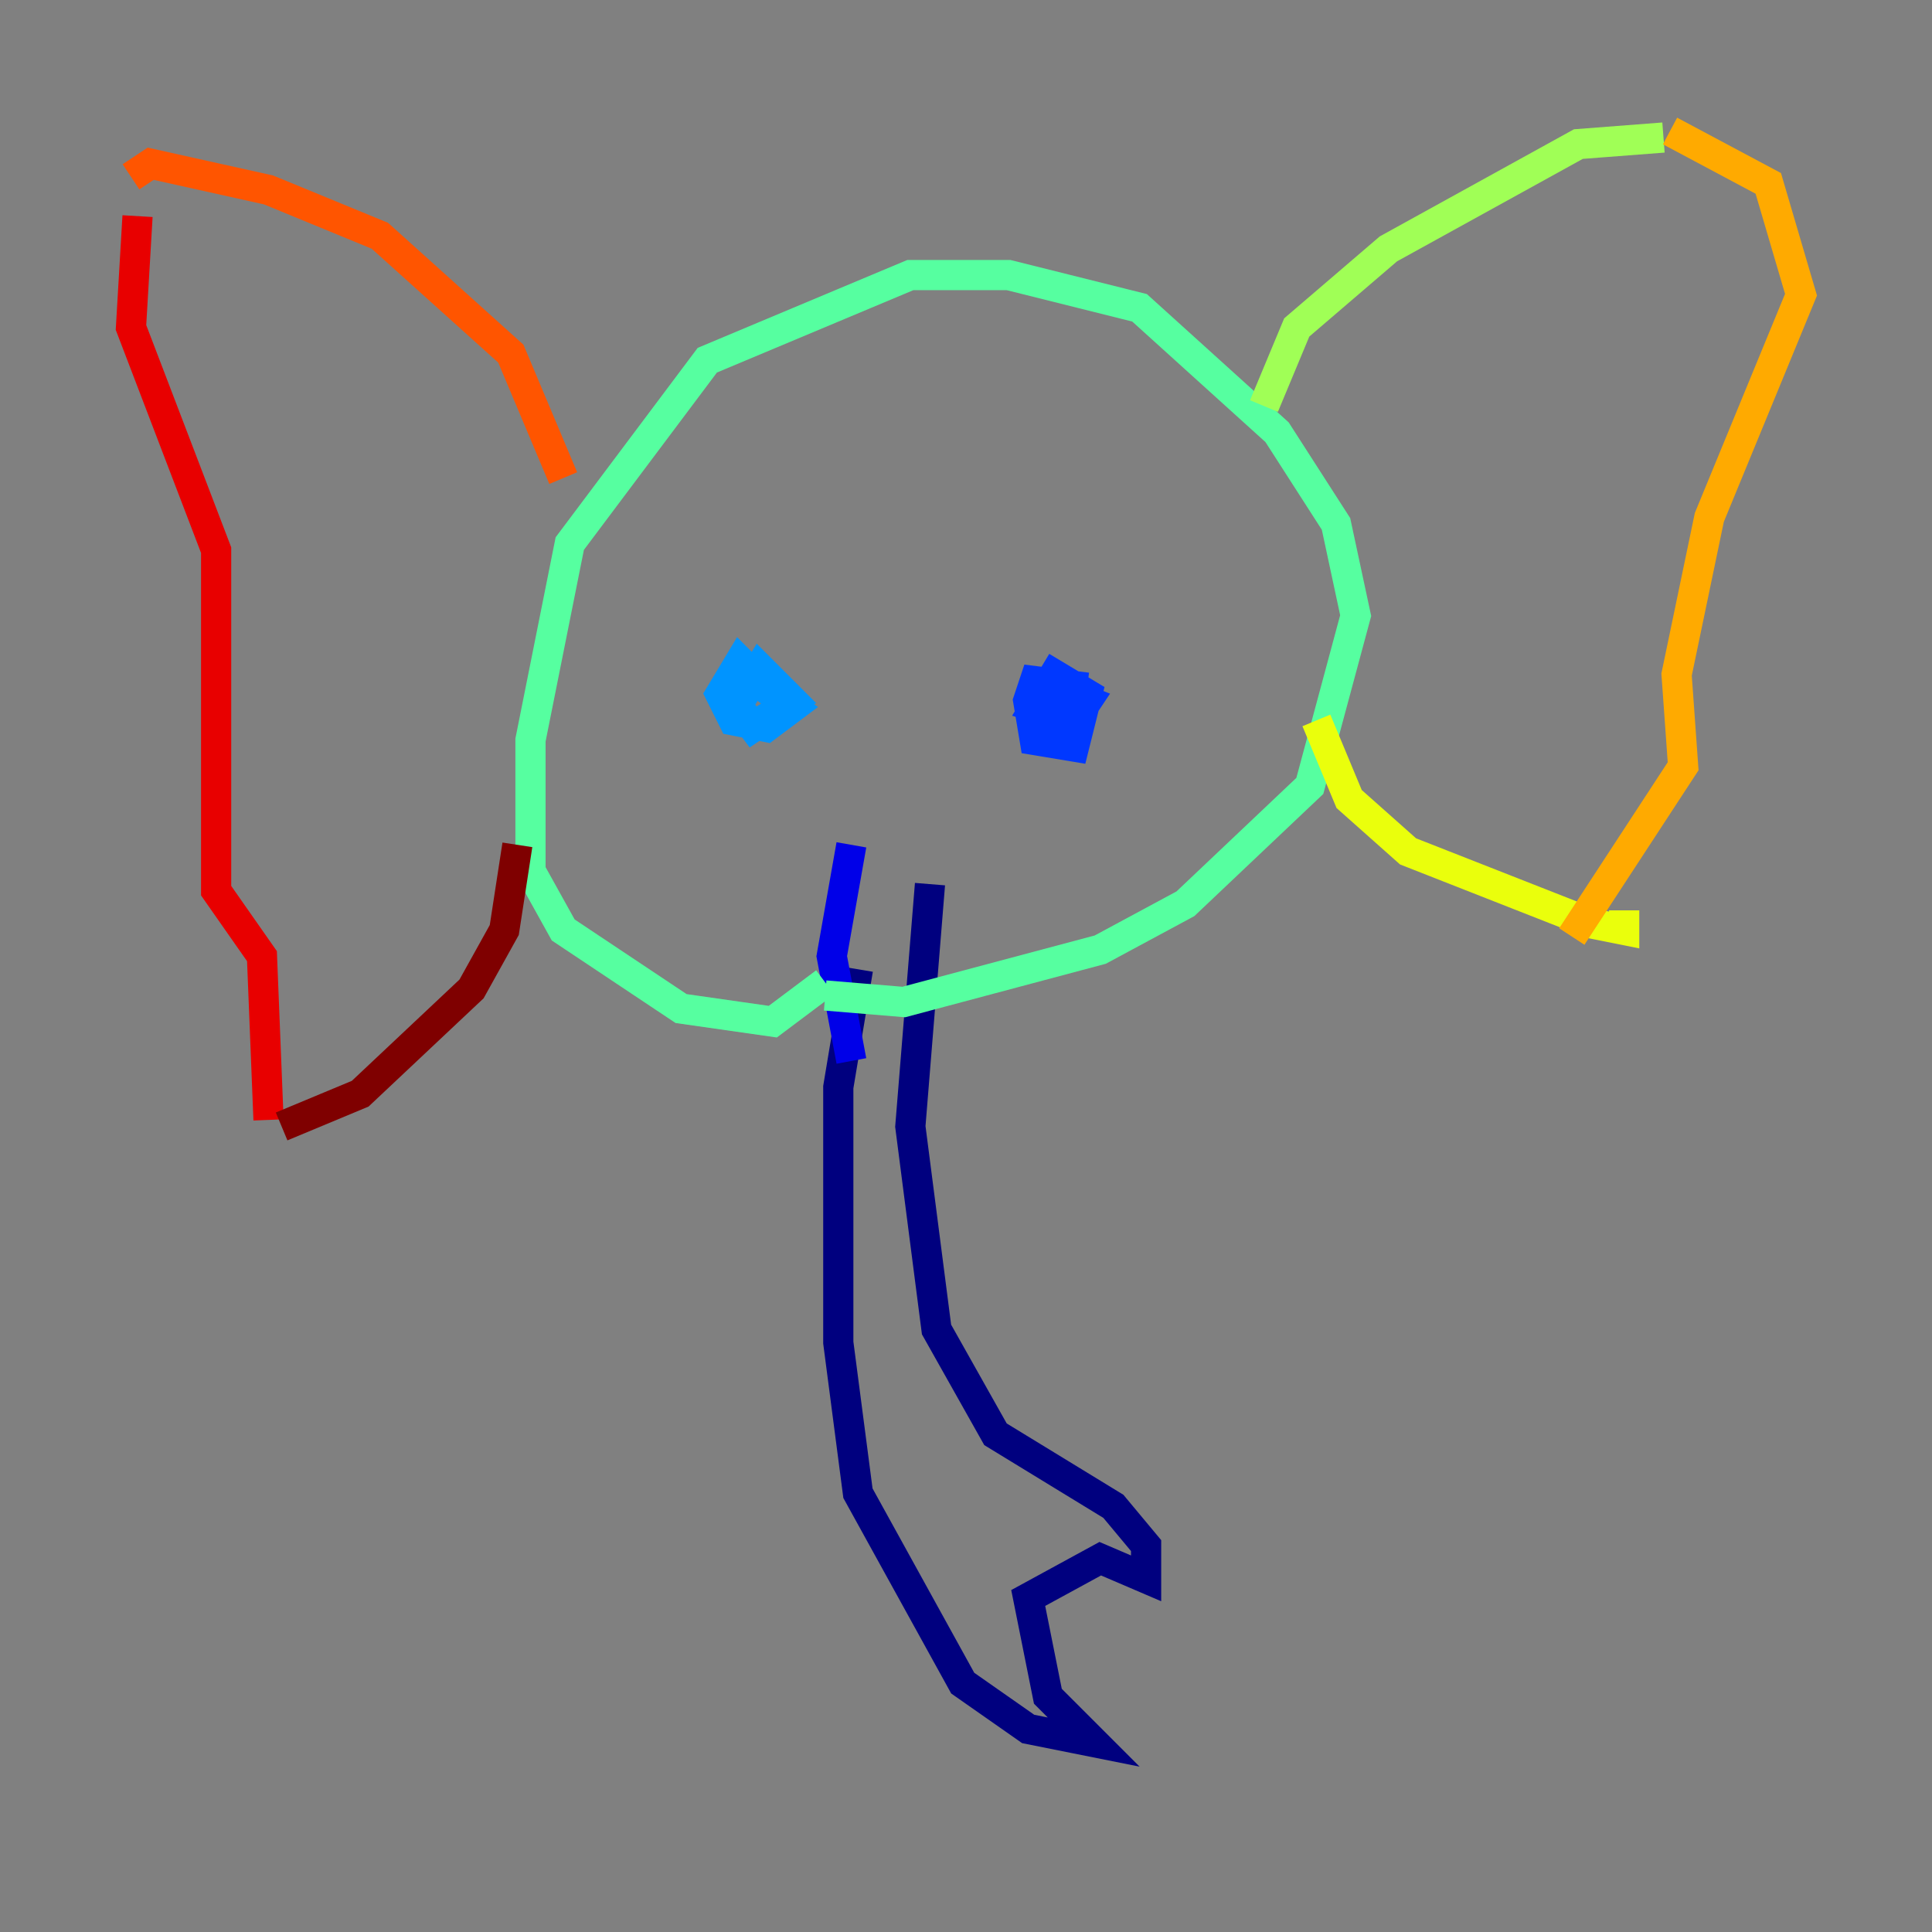 <?xml version="1.0" encoding="utf-8" ?>
<svg baseProfile="tiny" height="128" version="1.2" viewBox="0,0,128,128" width="128" xmlns="http://www.w3.org/2000/svg" xmlns:ev="http://www.w3.org/2001/xml-events" xmlns:xlink="http://www.w3.org/1999/xlink"><rect x="0" y="0" width="128" height="128" fill="#808080" stroke="none"/><defs /><polyline fill="none" points="56.841,64.217 55.539,72.027 55.539,88.949 56.841,98.929 63.783,111.512 68.122,114.549 72.461,115.417 69.424,112.38 68.122,105.871 72.895,103.268 75.932,104.57 75.932,102.4 73.763,99.797 65.953,95.024 62.047,88.081 60.312,74.63 61.614,58.576" stroke="#00007f" stroke-width="2" /><polyline fill="none" points="56.407,70.291 55.105,63.349 56.407,55.973" stroke="#0000e8" stroke-width="2" /><polyline fill="none" points="72.027,45.559 68.556,45.125 68.122,46.427 68.556,49.031 71.159,49.464 72.027,45.993 69.858,44.691 68.556,46.861 71.159,47.729 72.027,46.427 69.858,45.559 69.424,46.861" stroke="#0038ff" stroke-width="2" /><polyline fill="none" points="51.2,45.993 49.031,43.824 47.729,45.993 48.597,47.729 50.766,48.163 52.502,46.861 49.464,44.691 48.597,46.427 49.898,48.163 52.502,46.427 50.332,44.258 49.031,46.427" stroke="#0094ff" stroke-width="2" /><polyline fill="none" points="55.105,58.576 55.105,58.576" stroke="#0cf4ea" stroke-width="2" /><polyline fill="none" points="54.671,65.085 51.2,67.688 45.125,66.82 37.315,61.614 35.146,57.709 35.146,49.031 37.749,36.014 46.861,23.864 60.312,18.224 66.82,18.224 75.498,20.393 84.61,28.637 88.515,34.712 89.817,40.786 86.78,52.068 78.536,59.878 72.895,62.915 59.878,66.386 54.671,65.953" stroke="#56ffa0" stroke-width="2" /><polyline fill="none" points="83.742,26.902 85.912,21.695 91.986,16.488 104.57,9.546 110.21,9.112" stroke="#a0ff56" stroke-width="2" /><polyline fill="none" points="87.214,47.729 89.383,52.936 93.288,56.407 105.437,61.18 107.607,61.614 107.607,60.312" stroke="#eaff0c" stroke-width="2" /><polyline fill="none" points="110.644,8.678 117.153,12.149 119.322,19.525 113.248,34.278 111.078,44.691 111.512,50.766 104.136,62.047" stroke="#ffaa00" stroke-width="2" /><polyline fill="none" points="37.315,31.675 33.844,23.43 25.166,15.62 17.79,12.583 9.98,10.848 8.678,11.715" stroke="#ff5500" stroke-width="2" /><polyline fill="none" points="9.112,14.319 8.678,21.695 14.319,36.447 14.319,59.01 17.356,63.349 17.79,74.197" stroke="#e80000" stroke-width="2" /><polyline fill="none" points="18.658,74.63 23.864,72.461 31.241,65.519 33.41,61.614 34.278,55.973" stroke="#7f0000" stroke-width="2" /></svg>